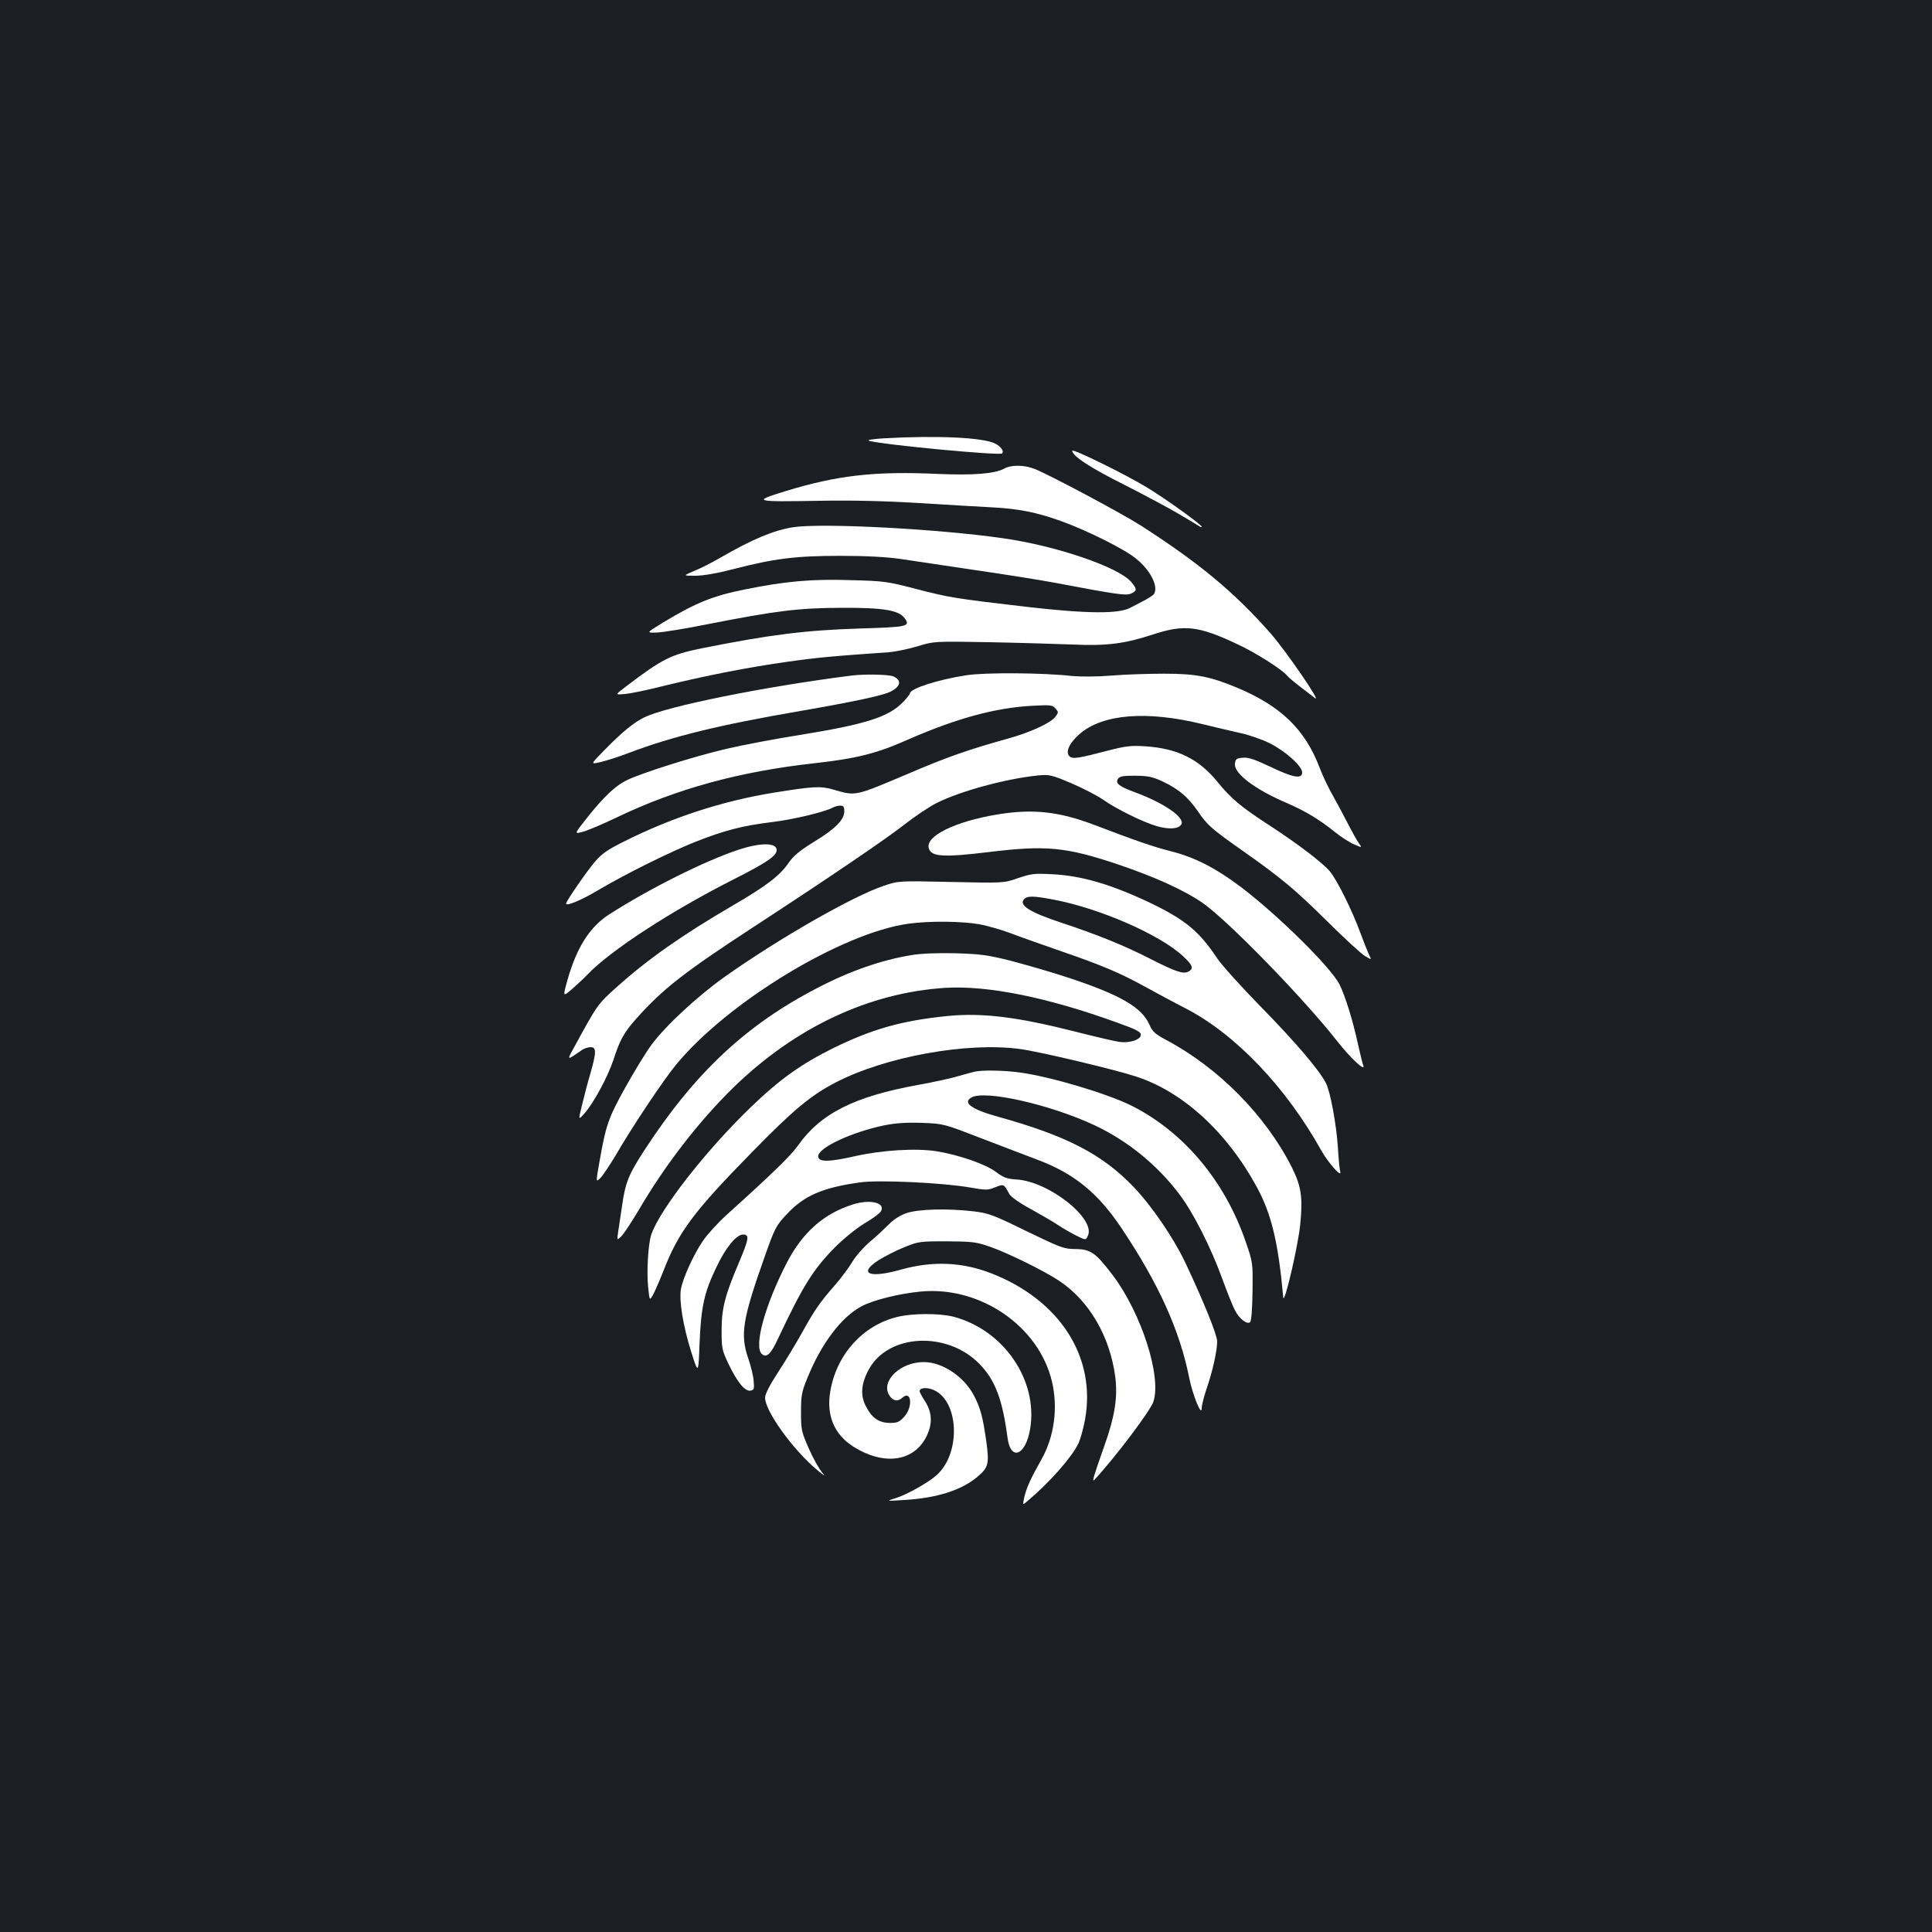 <?xml version="1.0" standalone="no"?>
<!DOCTYPE svg PUBLIC "-//W3C//DTD SVG 20010904//EN"
 "http://www.w3.org/TR/2001/REC-SVG-20010904/DTD/svg10.dtd">
<svg version="1.0" xmlns="http://www.w3.org/2000/svg"
 width="1000pt" height="1000pt" viewBox="0 0 1000 1000"
 preserveAspectRatio="xMidYMid meet">
<rect width="100%" height="100%" fill="#1b1f23"/>
<g transform="translate(0,1000) scale(0.1,-0.1)"
fill="#ffffff" stroke="none">
<path d="M4570 7731 c-59 -4 -86 -9 -70 -13 78 -21 674 -77 687 -65 11 11 -6
36 -36 51 -61 32 -304 43 -581 27z"/>
<path d="M5550 7667 c0 -27 91 -87 271 -177 110 -56 241 -126 292 -157 51 -30
95 -57 100 -60 4 -2 7 -2 7 1 0 10 -189 146 -280 201 -111 68 -390 205 -390
192z"/>
<path d="M5199 7575 c-50 -27 -157 -36 -344 -28 -328 15 -520 -7 -789 -89
-175 -54 -166 -56 179 -50 166 3 339 -1 515 -12 146 -9 315 -19 375 -22 137
-7 231 -26 354 -70 132 -47 327 -144 388 -193 77 -60 122 -149 95 -187 -4 -5
-25 -19 -47 -31 -22 -11 -56 -29 -75 -39 -60 -32 -222 -31 -536 5 -376 44
-400 48 -574 93 -145 38 -166 41 -331 45 -206 7 -342 -5 -554 -48 -164 -33
-252 -68 -421 -170 -90 -55 -90 -55 -35 -53 31 1 149 20 263 43 357 70 470 84
693 85 219 1 299 -12 329 -56 29 -40 10 -44 -231 -51 -283 -9 -462 -31 -823
-103 -157 -32 -203 -55 -387 -195 -61 -46 -61 -46 -9 -41 28 2 121 21 206 43
214 52 426 94 631 123 153 22 239 30 529 50 36 3 103 17 150 31 85 26 85 26
370 21 157 -3 351 -9 432 -12 177 -8 269 4 416 52 161 53 236 45 438 -51 93
-43 228 -129 254 -160 8 -10 39 -36 69 -59 30 -23 64 -49 77 -59 38 -30 -147
240 -228 333 -188 214 -371 366 -675 561 -102 65 -491 272 -553 294 -53 19
-117 19 -151 0z"/>
<path d="M4104 7271 c-102 -17 -206 -60 -378 -159 -43 -25 -104 -56 -135 -68
-56 -24 -56 -24 7 -24 41 0 112 12 197 34 212 55 322 69 555 69 137 0 240 -6
310 -16 58 -9 229 -34 382 -57 152 -22 336 -51 410 -65 334 -63 376 -69 403
-57 31 14 31 23 0 60 -64 76 -387 187 -663 226 -340 49 -939 80 -1088 57z"/>
<path d="M5002 6505 c-148 -23 -292 -69 -292 -94 0 -4 -16 -24 -36 -45 -75
-78 -194 -115 -539 -171 -121 -19 -290 -51 -375 -71 -161 -37 -450 -128 -521
-165 -56 -28 -118 -88 -199 -190 -69 -87 -69 -87 -22 -74 26 7 103 40 172 73
310 149 638 239 1030 282 214 24 318 50 480 122 251 110 453 165 645 175 91 5
102 4 118 -14 17 -19 16 -21 -2 -45 -26 -32 -133 -81 -251 -113 -191 -53 -310
-94 -505 -178 -287 -121 -272 -118 -395 -83 -62 18 -101 16 -300 -16 -268 -43
-530 -128 -781 -254 -86 -43 -115 -63 -151 -106 -42 -49 -148 -203 -148 -215
0 -15 78 17 165 69 144 85 372 198 505 251 147 58 245 84 397 102 113 14 270
52 314 75 10 6 27 10 38 10 17 0 21 -6 21 -30 0 -43 -46 -90 -158 -158 -74
-46 -106 -72 -132 -111 -46 -65 -114 -117 -284 -216 -266 -155 -442 -279 -604
-424 -100 -90 -100 -91 -220 -311 -39 -71 -41 -71 43 -13 11 7 30 13 42 13 31
0 30 -28 -2 -139 -14 -47 -33 -121 -43 -163 -19 -77 -19 -77 14 -40 48 55 119
187 148 273 34 106 55 144 119 216 137 154 247 240 612 478 404 264 682 453
780 530 54 42 127 91 164 109 120 61 357 125 521 142 62 6 71 4 175 -40 59
-25 134 -64 166 -86 68 -48 205 -115 276 -136 63 -18 112 -15 127 8 22 35 -87
111 -239 167 -81 30 -103 46 -89 69 9 14 26 17 90 17 67 -1 89 -5 144 -31 80
-38 130 -80 180 -153 49 -72 68 -89 231 -204 201 -141 277 -205 447 -374 85
-84 169 -161 188 -172 34 -20 34 -20 20 7 -7 15 -28 68 -46 117 -41 112 -120
271 -156 314 -37 45 -168 144 -309 236 -151 98 -201 139 -275 230 -96 117
-206 171 -370 182 -73 5 -102 2 -191 -21 -160 -42 -188 -46 -204 -30 -21 22
-1 67 52 114 120 105 349 123 641 51 64 -16 152 -36 195 -46 42 -9 109 -32
149 -52 82 -41 168 -119 168 -151 0 -36 -48 -27 -164 29 -81 38 -114 50 -143
47 -33 -3 -38 -6 -41 -31 -6 -50 103 -133 270 -204 94 -41 168 -85 248 -150
30 -24 74 -53 98 -63 43 -19 43 -19 24 8 -11 15 -36 61 -57 102 -21 41 -55
104 -75 140 -21 36 -53 102 -70 147 -75 198 -201 319 -428 414 -140 58 -212
72 -377 72 -82 0 -206 -4 -275 -10 -73 -6 -156 -6 -200 -2 -149 17 -450 19
-548 4z"/>
<path d="M4405 6503 c-449 -57 -955 -159 -1070 -216 -54 -26 -116 -77 -205
-168 -75 -76 -75 -76 -20 -63 30 7 96 28 145 47 224 85 468 145 888 217 276
48 432 81 468 101 52 27 57 58 13 78 -23 10 -151 13 -219 4z"/>
<path d="M5160 5784 c-216 -36 -369 -111 -353 -173 12 -46 72 -50 313 -21 296
36 398 26 669 -65 186 -63 337 -131 432 -196 125 -84 524 -493 701 -719 69
-88 149 -162 134 -124 -4 10 -16 60 -27 109 -27 124 -66 250 -96 310 -45 89
-321 361 -513 506 -130 97 -236 152 -360 183 -93 24 -180 54 -390 134 -187 72
-325 87 -510 56z"/>
<path d="M3820 5601 c-174 -58 -460 -201 -667 -334 -101 -65 -168 -171 -216
-340 -24 -87 -24 -87 22 -48 25 22 62 56 81 76 119 125 433 330 768 499 162
82 212 117 212 146 0 39 -82 40 -200 1z"/>
<path d="M5270 5455 c-75 -26 -75 -26 -347 -20 -272 6 -272 6 -349 -20 -161
-54 -545 -274 -823 -471 -142 -101 -307 -254 -379 -352 -28 -37 -88 -136 -135
-220 -89 -160 -101 -195 -135 -390 -18 -102 -18 -102 5 -80 12 11 49 67 82
122 82 142 247 389 311 466 267 324 858 682 1203 729 107 15 276 13 367 -3 41
-8 113 -28 160 -46 47 -18 163 -59 258 -92 215 -74 308 -113 442 -187 58 -32
151 -82 208 -111 258 -134 519 -408 701 -735 35 -63 108 -145 98 -109 -3 10
-9 66 -12 124 -8 121 -39 289 -62 334 -35 68 -156 210 -333 391 -103 105 -206
219 -230 255 -94 141 -165 199 -345 286 -202 96 -357 142 -510 149 -89 5 -108
3 -175 -20z m181 -111 c240 -45 552 -181 672 -293 51 -47 57 -65 28 -80 -26
-14 -65 -1 -193 64 -136 70 -282 129 -467 190 -158 52 -217 89 -192 119 17 20
47 20 152 0z"/>
<path d="M4715 5056 c-151 -25 -314 -81 -479 -167 -372 -191 -639 -441 -899
-840 -84 -129 -100 -169 -117 -289 -7 -47 -16 -107 -20 -133 -7 -48 -7 -48 15
-27 13 12 53 73 90 135 137 235 313 462 491 636 322 313 703 491 1098 516 221
13 531 -50 891 -181 96 -34 120 -47 120 -62 0 -25 -57 -44 -110 -37 -22 3
-127 27 -232 54 -300 76 -480 98 -661 80 -234 -24 -384 -66 -587 -165 -166
-82 -279 -162 -428 -306 -231 -222 -471 -529 -516 -660 -16 -48 -25 -193 -16
-274 7 -68 7 -68 24 -40 9 16 34 73 55 126 78 202 157 307 456 612 217 222
306 296 435 363 258 134 683 211 957 173 97 -13 485 -105 598 -142 241 -78
469 -286 623 -568 78 -142 113 -288 139 -575 4 -46 77 265 88 378 14 138 5
197 -42 292 -136 271 -382 520 -657 665 -52 28 -67 42 -81 75 -39 91 -151 156
-425 246 -85 28 -217 66 -293 86 -120 30 -156 35 -287 39 -95 2 -179 -1 -230
-10z"/>
<path d="M5045 4453 c-11 -2 -49 -13 -85 -23 -36 -11 -128 -31 -205 -45 -334
-60 -509 -149 -626 -316 -38 -53 -139 -151 -368 -357 -45 -41 -100 -101 -123
-135 -50 -74 -105 -196 -114 -252 -9 -62 12 -188 53 -320 38 -120 38 -120 44
45 8 187 24 262 89 395 47 99 102 165 136 165 34 0 31 -21 -20 -142 -73 -171
-91 -239 -91 -353 0 -94 2 -104 36 -175 45 -94 84 -142 113 -138 18 3 21 8 17
48 -1 25 -14 78 -28 119 -43 124 -30 203 88 535 49 139 57 154 111 211 90 97
186 138 380 165 96 14 430 -2 566 -26 86 -15 95 -15 134 1 44 17 44 18 72 -35
9 -15 53 -47 113 -79 54 -30 116 -66 138 -81 22 -15 64 -39 93 -54 52 -26 52
-26 63 -2 41 89 -203 281 -369 291 -51 3 -68 10 -107 39 -52 40 -194 89 -307
107 -107 17 -282 6 -421 -25 -136 -31 -192 -32 -192 -1 0 45 175 126 345 161
58 11 114 15 193 12 112 -4 113 -5 312 -82 110 -42 237 -91 283 -108 192 -72
315 -172 439 -358 191 -286 299 -526 348 -770 18 -91 65 -206 65 -159 0 14 11
59 25 100 31 89 55 197 55 246 0 34 -71 209 -166 410 -61 128 -174 293 -267
390 -162 169 -348 265 -702 363 -137 38 -185 73 -136 100 73 39 410 -38 638
-145 171 -81 325 -206 440 -360 70 -93 160 -271 218 -430 26 -71 56 -147 67
-167 22 -44 64 -76 79 -61 6 6 11 72 12 159 2 148 2 149 -36 259 -108 313
-319 564 -586 700 -127 64 -425 153 -584 174 -78 11 -194 13 -232 4z"/>
<path d="M4415 3766 c-152 -48 -260 -144 -342 -301 -115 -223 -173 -437 -129
-474 24 -20 46 0 82 78 131 278 183 361 298 477 46 46 112 99 154 124 40 23
77 51 82 61 24 44 -56 63 -145 35z"/>
<path d="M4692 3721 c-32 -11 -67 -33 -90 -57 -21 -21 -65 -63 -99 -91 -34
-29 -75 -76 -92 -105 -17 -29 -58 -84 -92 -123 -77 -88 -103 -126 -169 -245
-29 -52 -83 -142 -121 -200 -44 -67 -69 -116 -69 -134 0 -70 144 -270 270
-375 36 -30 45 -35 27 -15 -15 17 -47 73 -70 125 -39 89 -41 99 -41 189 0 84
3 105 32 175 71 178 176 317 280 373 62 33 193 66 308 77 308 29 611 -179 679
-466 32 -137 12 -285 -55 -404 -56 -99 -76 -144 -88 -193 -9 -43 -9 -43 12
-25 117 98 231 227 267 300 11 23 27 80 35 125 59 325 -131 620 -487 758 -150
58 -303 64 -464 19 -165 -47 -226 -22 -118 48 32 20 92 51 133 67 72 30 81 31
220 31 132 -1 152 -3 224 -28 92 -32 277 -123 356 -175 158 -104 266 -290 293
-502 13 -104 -4 -206 -57 -354 -56 -159 -66 -190 -51 -175 102 109 290 357
305 404 43 131 -62 457 -210 654 -89 117 -114 135 -193 136 -59 0 -75 6 -253
92 -171 84 -197 94 -274 103 -135 16 -286 12 -348 -9z"/>
<path d="M4646 3184 c-179 -43 -315 -193 -348 -383 -22 -126 19 -225 118 -288
159 -101 315 -79 380 53 32 67 29 125 -10 184 -14 22 -26 44 -26 49 0 19 40
22 76 5 130 -62 137 -331 10 -441 -44 -39 -159 -103 -215 -119 -44 -13 -42
-14 49 -8 168 10 296 50 379 120 57 48 62 67 46 184 -18 126 -30 171 -62 233
-50 100 -164 177 -262 177 -119 0 -221 -96 -180 -169 18 -32 45 -38 69 -16 47
43 57 -46 11 -97 -25 -28 -36 -33 -74 -33 -57 0 -94 25 -125 86 -30 56 -25
118 15 191 101 185 405 200 573 28 81 -83 119 -184 145 -382 16 -123 94 -92
117 46 42 252 -137 513 -398 581 -72 18 -209 18 -288 -1z"/>
</g>
</svg>
